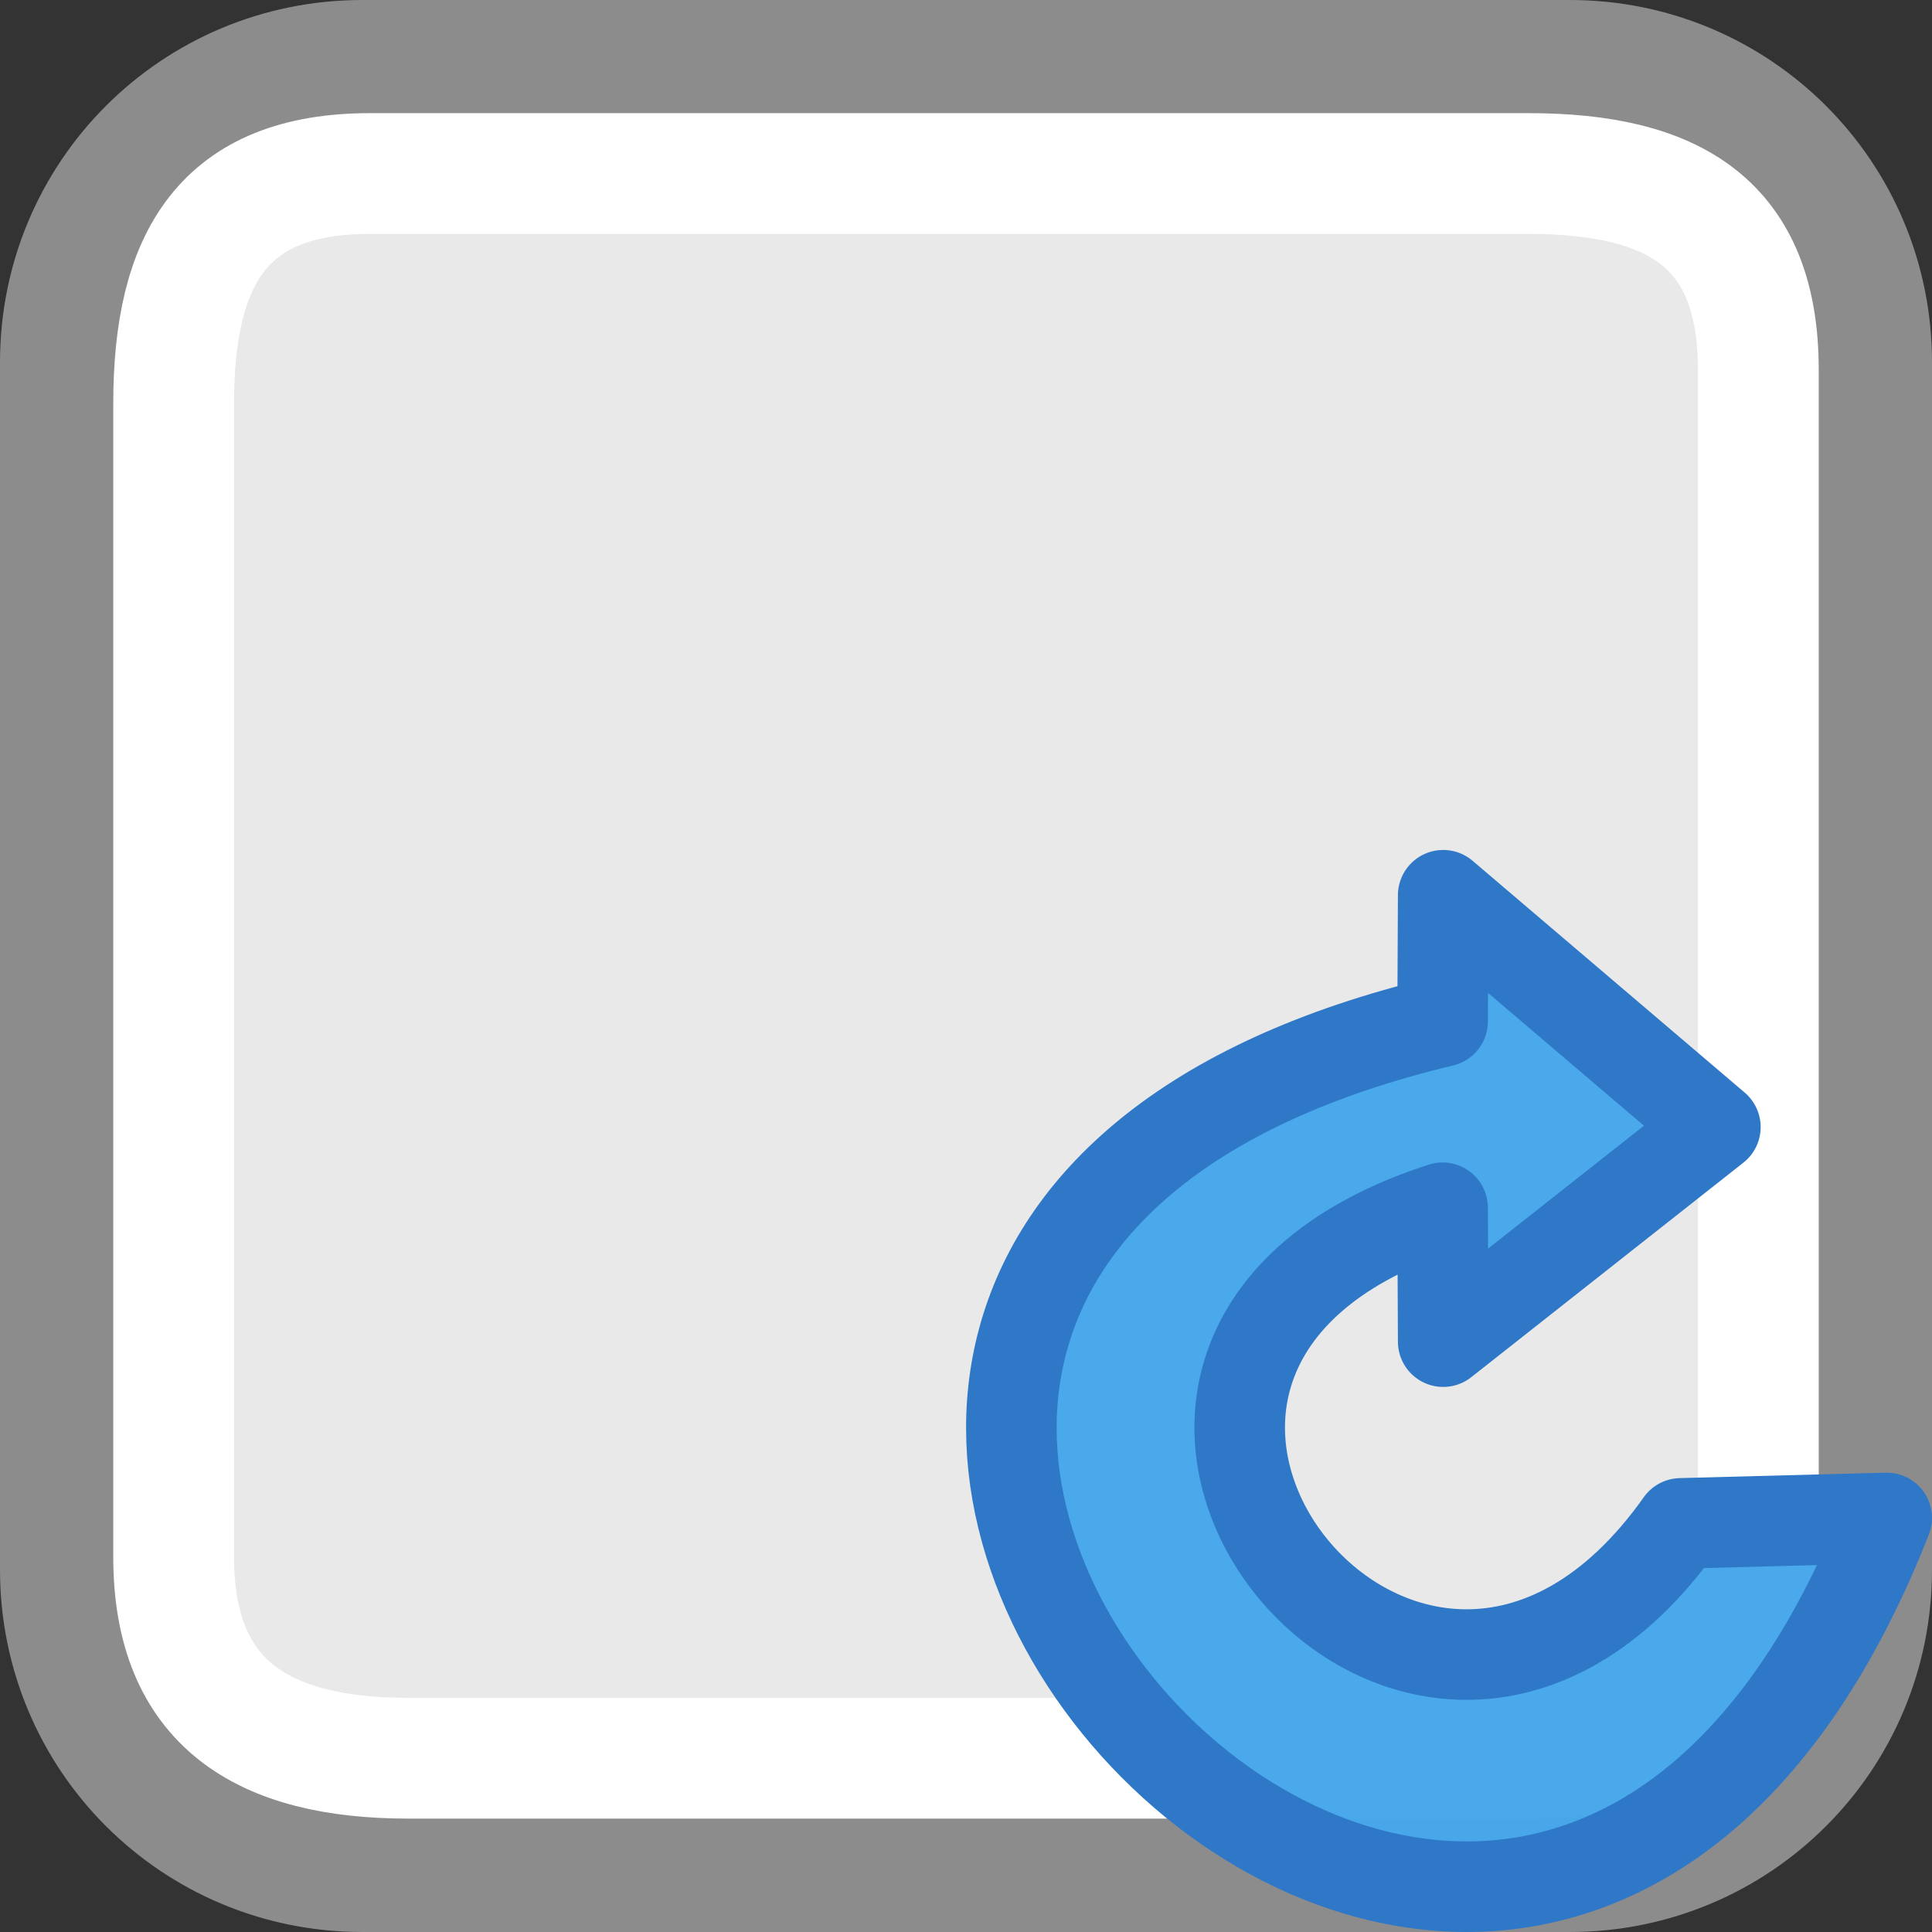 <svg viewBox="0 0 16 16" xmlns="http://www.w3.org/2000/svg"><rect x="0" y="0" width="16" height="16" fill="#333333" stroke="none"/><path d="m3 .5c-1.385 0-2.5 1.115-2.5 2.5v10c0 1.385 1.115 2.5 2.5 2.5h10c1.385 0 2.5-1.115 2.5-2.5v-10c0-1.385-1.115-2.5-2.5-2.5z" fill="#e9e9e9" stroke="#8c8c8c"/><path d="m3.065 1.437c-1.212 0-1.627.696-1.627 1.907v9.55c0 1.212.736 1.667 1.947 1.667h9.31c1.212 0 1.867-.696 1.867-1.907v-9.59c0-1.212-.696-1.627-1.907-1.627z" fill="none" stroke="#fff"/><path d="m11.952 7.415-.005 1.044c-8.547 2.044.525 12.136 3.678 4.112l-1.706.045c-2.218 3.134-5.787-1.385-1.972-2.614l.005 1.109 2.254-1.777-2.254-1.92z" fill="#46a8ea" fill-opacity=".984" stroke="#2f78c8" stroke-linejoin="round" stroke-width=".75"/></svg>